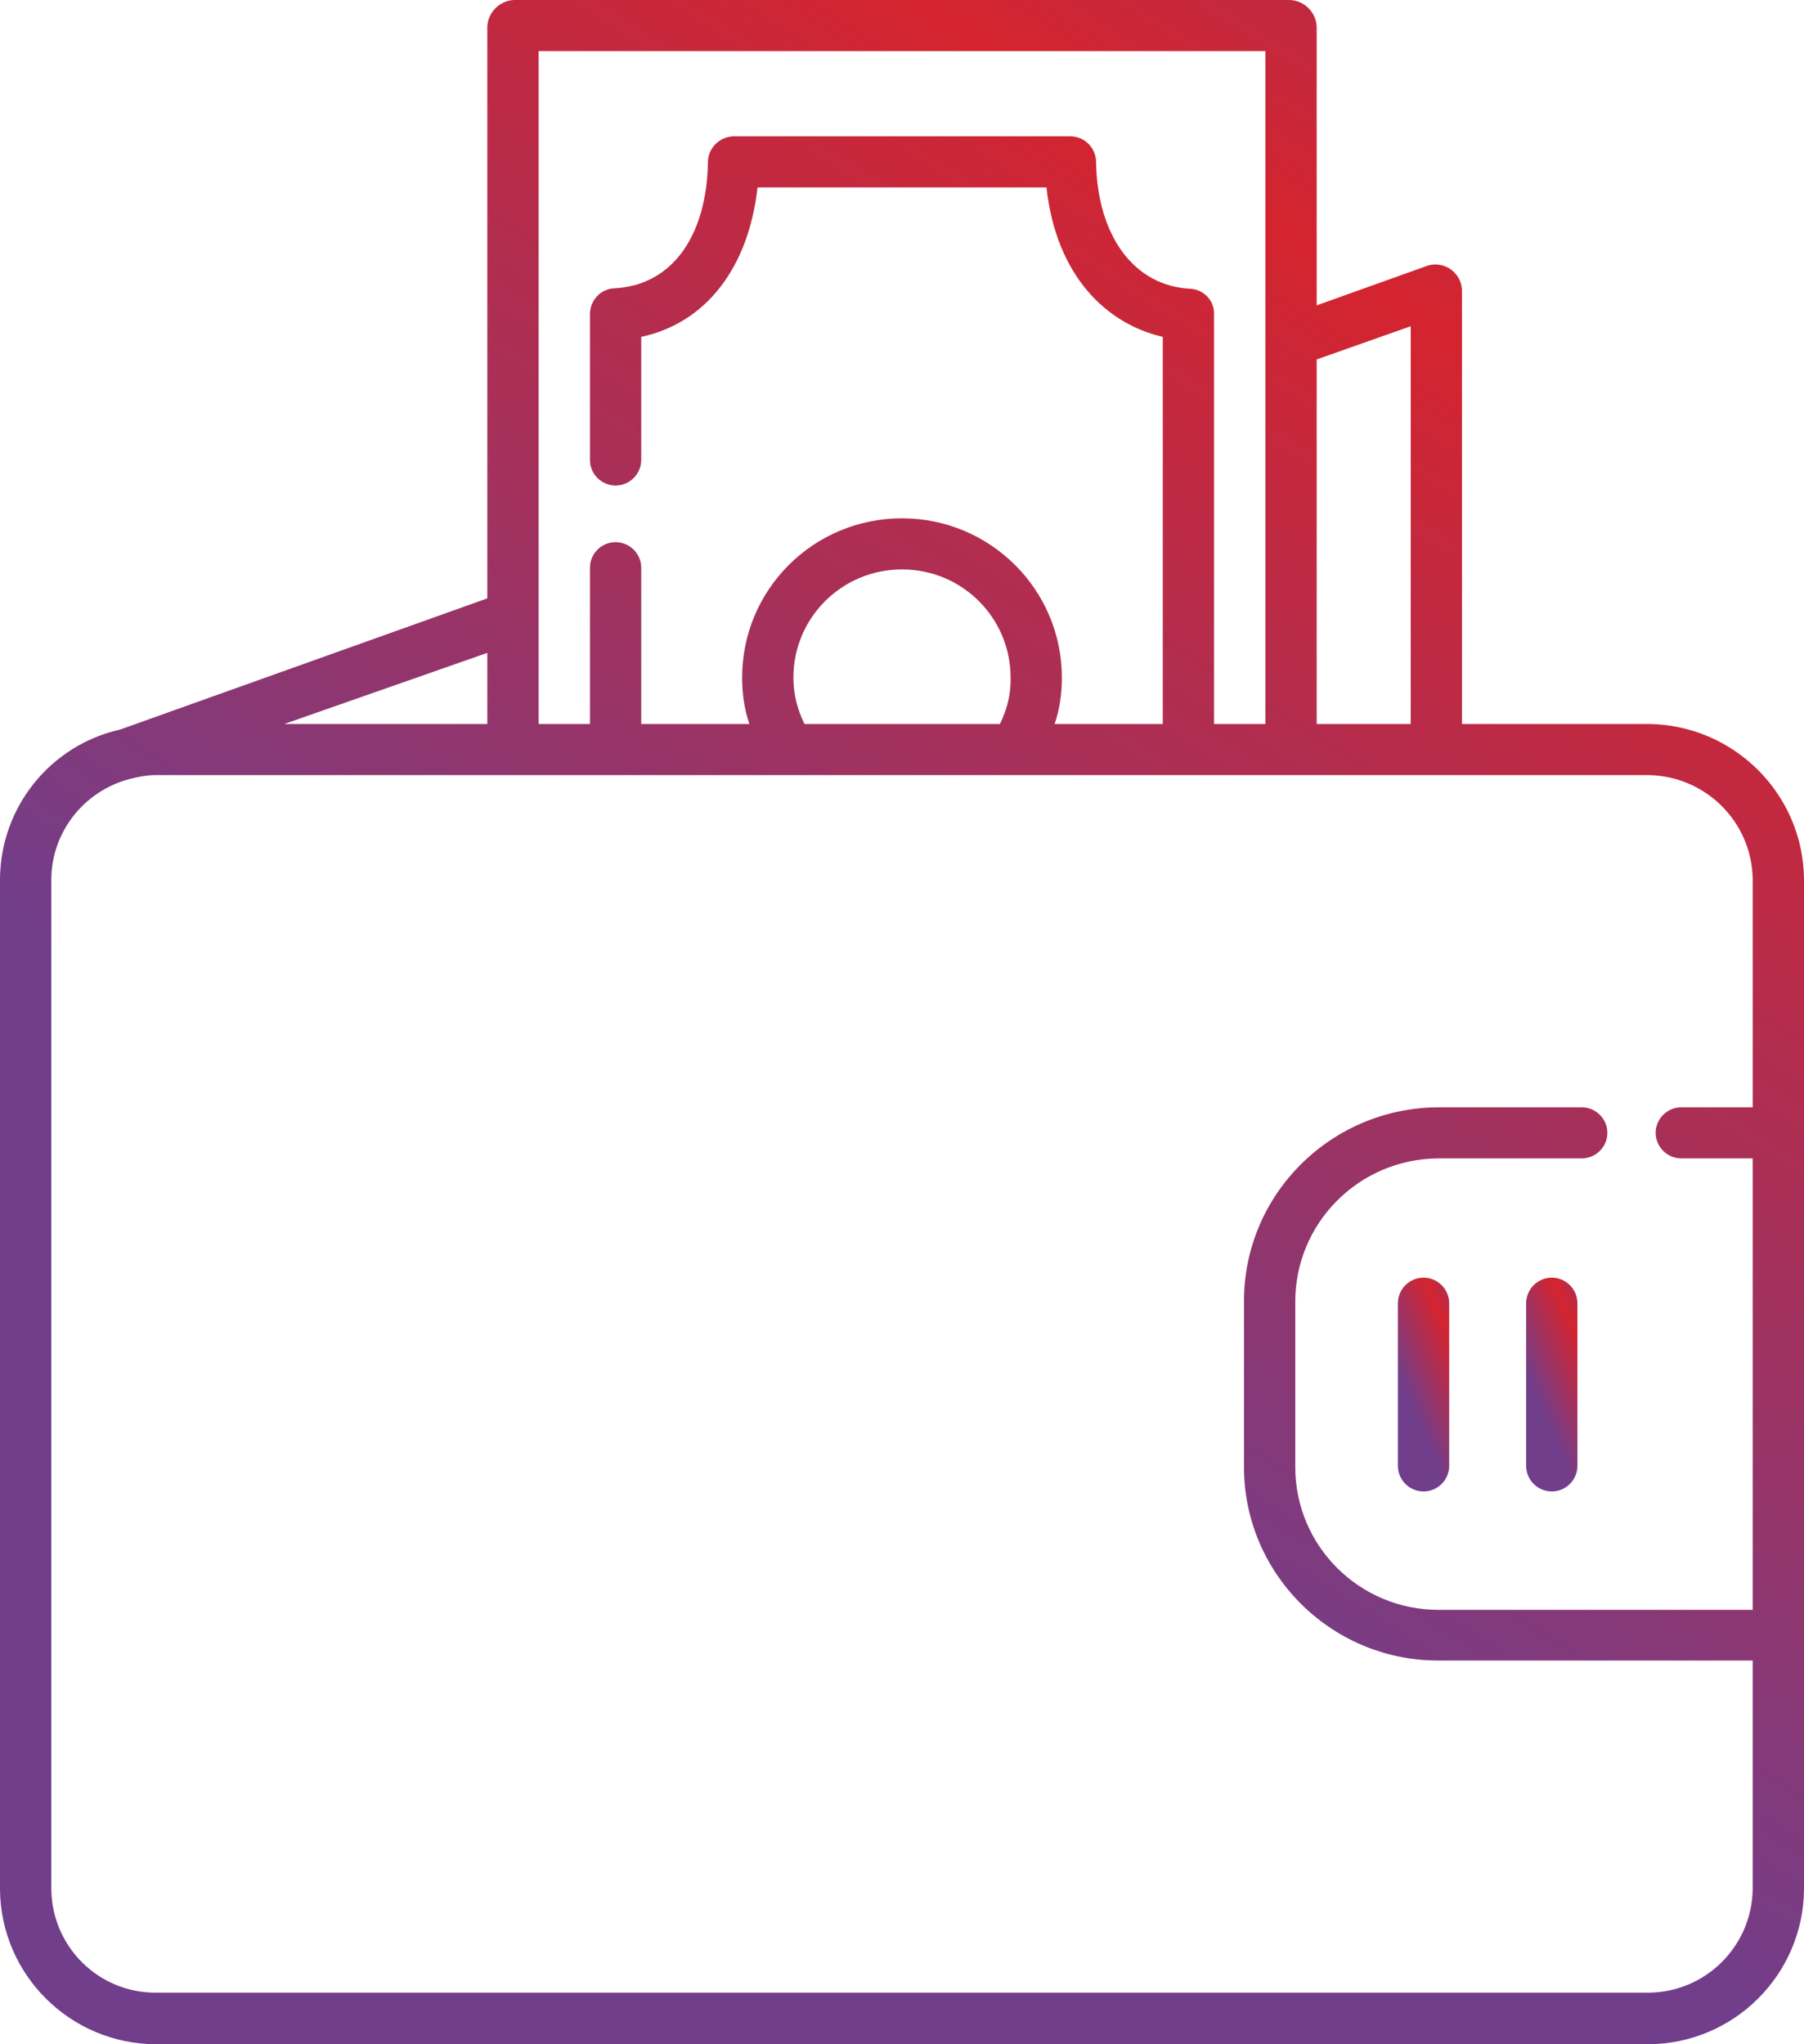 <svg width="45" height="51" viewBox="0 0 45 51" fill="none" xmlns="http://www.w3.org/2000/svg">
<path d="M41.118 18.062H36.469V7.236C36.459 7.023 36.352 6.832 36.181 6.715C36.011 6.598 35.797 6.566 35.605 6.63L32.844 7.618V0.669C32.833 0.308 32.534 0.011 32.172 0H12.828C12.466 0.011 12.167 0.308 12.156 0.669V14.928L2.996 18.201C1.248 18.594 0.011 20.145 0 21.93V47.143C0.021 49.268 1.749 50.989 3.882 51H41.118C43.251 50.989 44.979 49.268 45 47.143V21.93C44.979 19.805 43.251 18.084 41.118 18.062ZM32.844 8.967L35.19 8.139V18.062H32.844V8.967ZM13.436 1.275H31.564V18.062H30.284V7.841C30.295 7.501 30.028 7.225 29.698 7.204C28.29 7.14 27.373 5.886 27.341 4.048C27.341 3.697 27.064 3.411 26.712 3.4H18.299C17.947 3.411 17.659 3.697 17.659 4.048C17.627 5.918 16.742 7.129 15.313 7.193C14.972 7.214 14.716 7.501 14.716 7.841V11.475C14.716 11.826 15.004 12.113 15.355 12.113C15.707 12.113 15.995 11.826 15.995 11.475V8.404C17.595 8.064 18.672 6.694 18.896 4.675H26.104C26.349 6.906 27.619 8.086 29.005 8.404V18.062H26.307C26.435 17.691 26.488 17.297 26.488 16.904C26.488 14.716 24.707 12.931 22.5 12.931C20.293 12.931 18.512 14.705 18.512 16.904C18.512 17.297 18.565 17.691 18.693 18.062H15.995V14.163C15.995 13.812 15.707 13.526 15.355 13.526C15.004 13.526 14.716 13.812 14.716 14.163V18.062H13.436V1.275ZM25.209 16.904C25.219 17.308 25.123 17.701 24.942 18.062H20.069C19.887 17.701 19.791 17.308 19.791 16.904C19.791 15.417 20.996 14.206 22.5 14.206C24.004 14.206 25.209 15.417 25.209 16.904ZM12.156 16.288V18.062H7.091L12.156 16.288ZM43.72 27.625H41.94C41.588 27.625 41.3 27.912 41.3 28.262C41.3 28.613 41.588 28.9 41.94 28.9H43.72V40.163H35.883C33.91 40.163 32.31 38.569 32.31 36.603C32.31 36.593 32.31 36.582 32.31 36.561V32.513C32.289 30.536 33.878 28.921 35.861 28.9C35.872 28.9 35.883 28.9 35.893 28.9H39.455C39.807 28.9 40.095 28.613 40.095 28.262C40.095 27.912 39.807 27.625 39.455 27.625H35.883C33.196 27.636 31.02 29.803 31.031 32.481C31.031 32.491 31.031 32.502 31.031 32.502V36.561C31.009 39.227 33.174 41.416 35.851 41.427C35.861 41.427 35.872 41.427 35.883 41.427H43.72V47.133C43.699 48.556 42.547 49.704 41.118 49.714H3.882C2.453 49.714 1.301 48.567 1.28 47.143V21.93C1.29 20.719 2.143 19.677 3.327 19.412C3.508 19.369 3.69 19.337 3.882 19.337H41.118C42.547 19.359 43.699 20.506 43.72 21.93V27.625V27.625Z" fill="url(#paint0_linear_279_14726)"/>
<path d="M35.509 31.875C35.157 31.875 34.87 32.162 34.87 32.513V36.571C34.87 36.922 35.157 37.209 35.509 37.209C35.861 37.209 36.149 36.922 36.149 36.571V32.513C36.149 32.162 35.861 31.875 35.509 31.875Z" fill="url(#paint1_linear_279_14726)"/>
<path d="M38.709 31.875C38.357 31.875 38.069 32.162 38.069 32.513V36.571C38.069 36.922 38.357 37.209 38.709 37.209C39.06 37.209 39.348 36.922 39.348 36.571V32.513C39.348 32.162 39.06 31.875 38.709 31.875Z" fill="url(#paint2_linear_279_14726)"/>
<defs>
<linearGradient id="paint0_linear_279_14726" x1="19.043" y1="35.04" x2="50.334" y2="-14.588" gradientUnits="userSpaceOnUse">
<stop stop-color="#713E8B"/>
<stop offset="0.54" stop-color="#D4242F"/>
<stop offset="1" stop-color="#713E8B"/>
</linearGradient>
<linearGradient id="paint1_linear_279_14726" x1="35.411" y1="35.54" x2="38.049" y2="34.402" gradientUnits="userSpaceOnUse">
<stop stop-color="#713E8B"/>
<stop offset="0.54" stop-color="#D4242F"/>
<stop offset="1" stop-color="#713E8B"/>
</linearGradient>
<linearGradient id="paint2_linear_279_14726" x1="38.61" y1="35.54" x2="41.248" y2="34.402" gradientUnits="userSpaceOnUse">
<stop stop-color="#713E8B"/>
<stop offset="0.54" stop-color="#D4242F"/>
<stop offset="1" stop-color="#713E8B"/>
</linearGradient>
</defs>
</svg>
